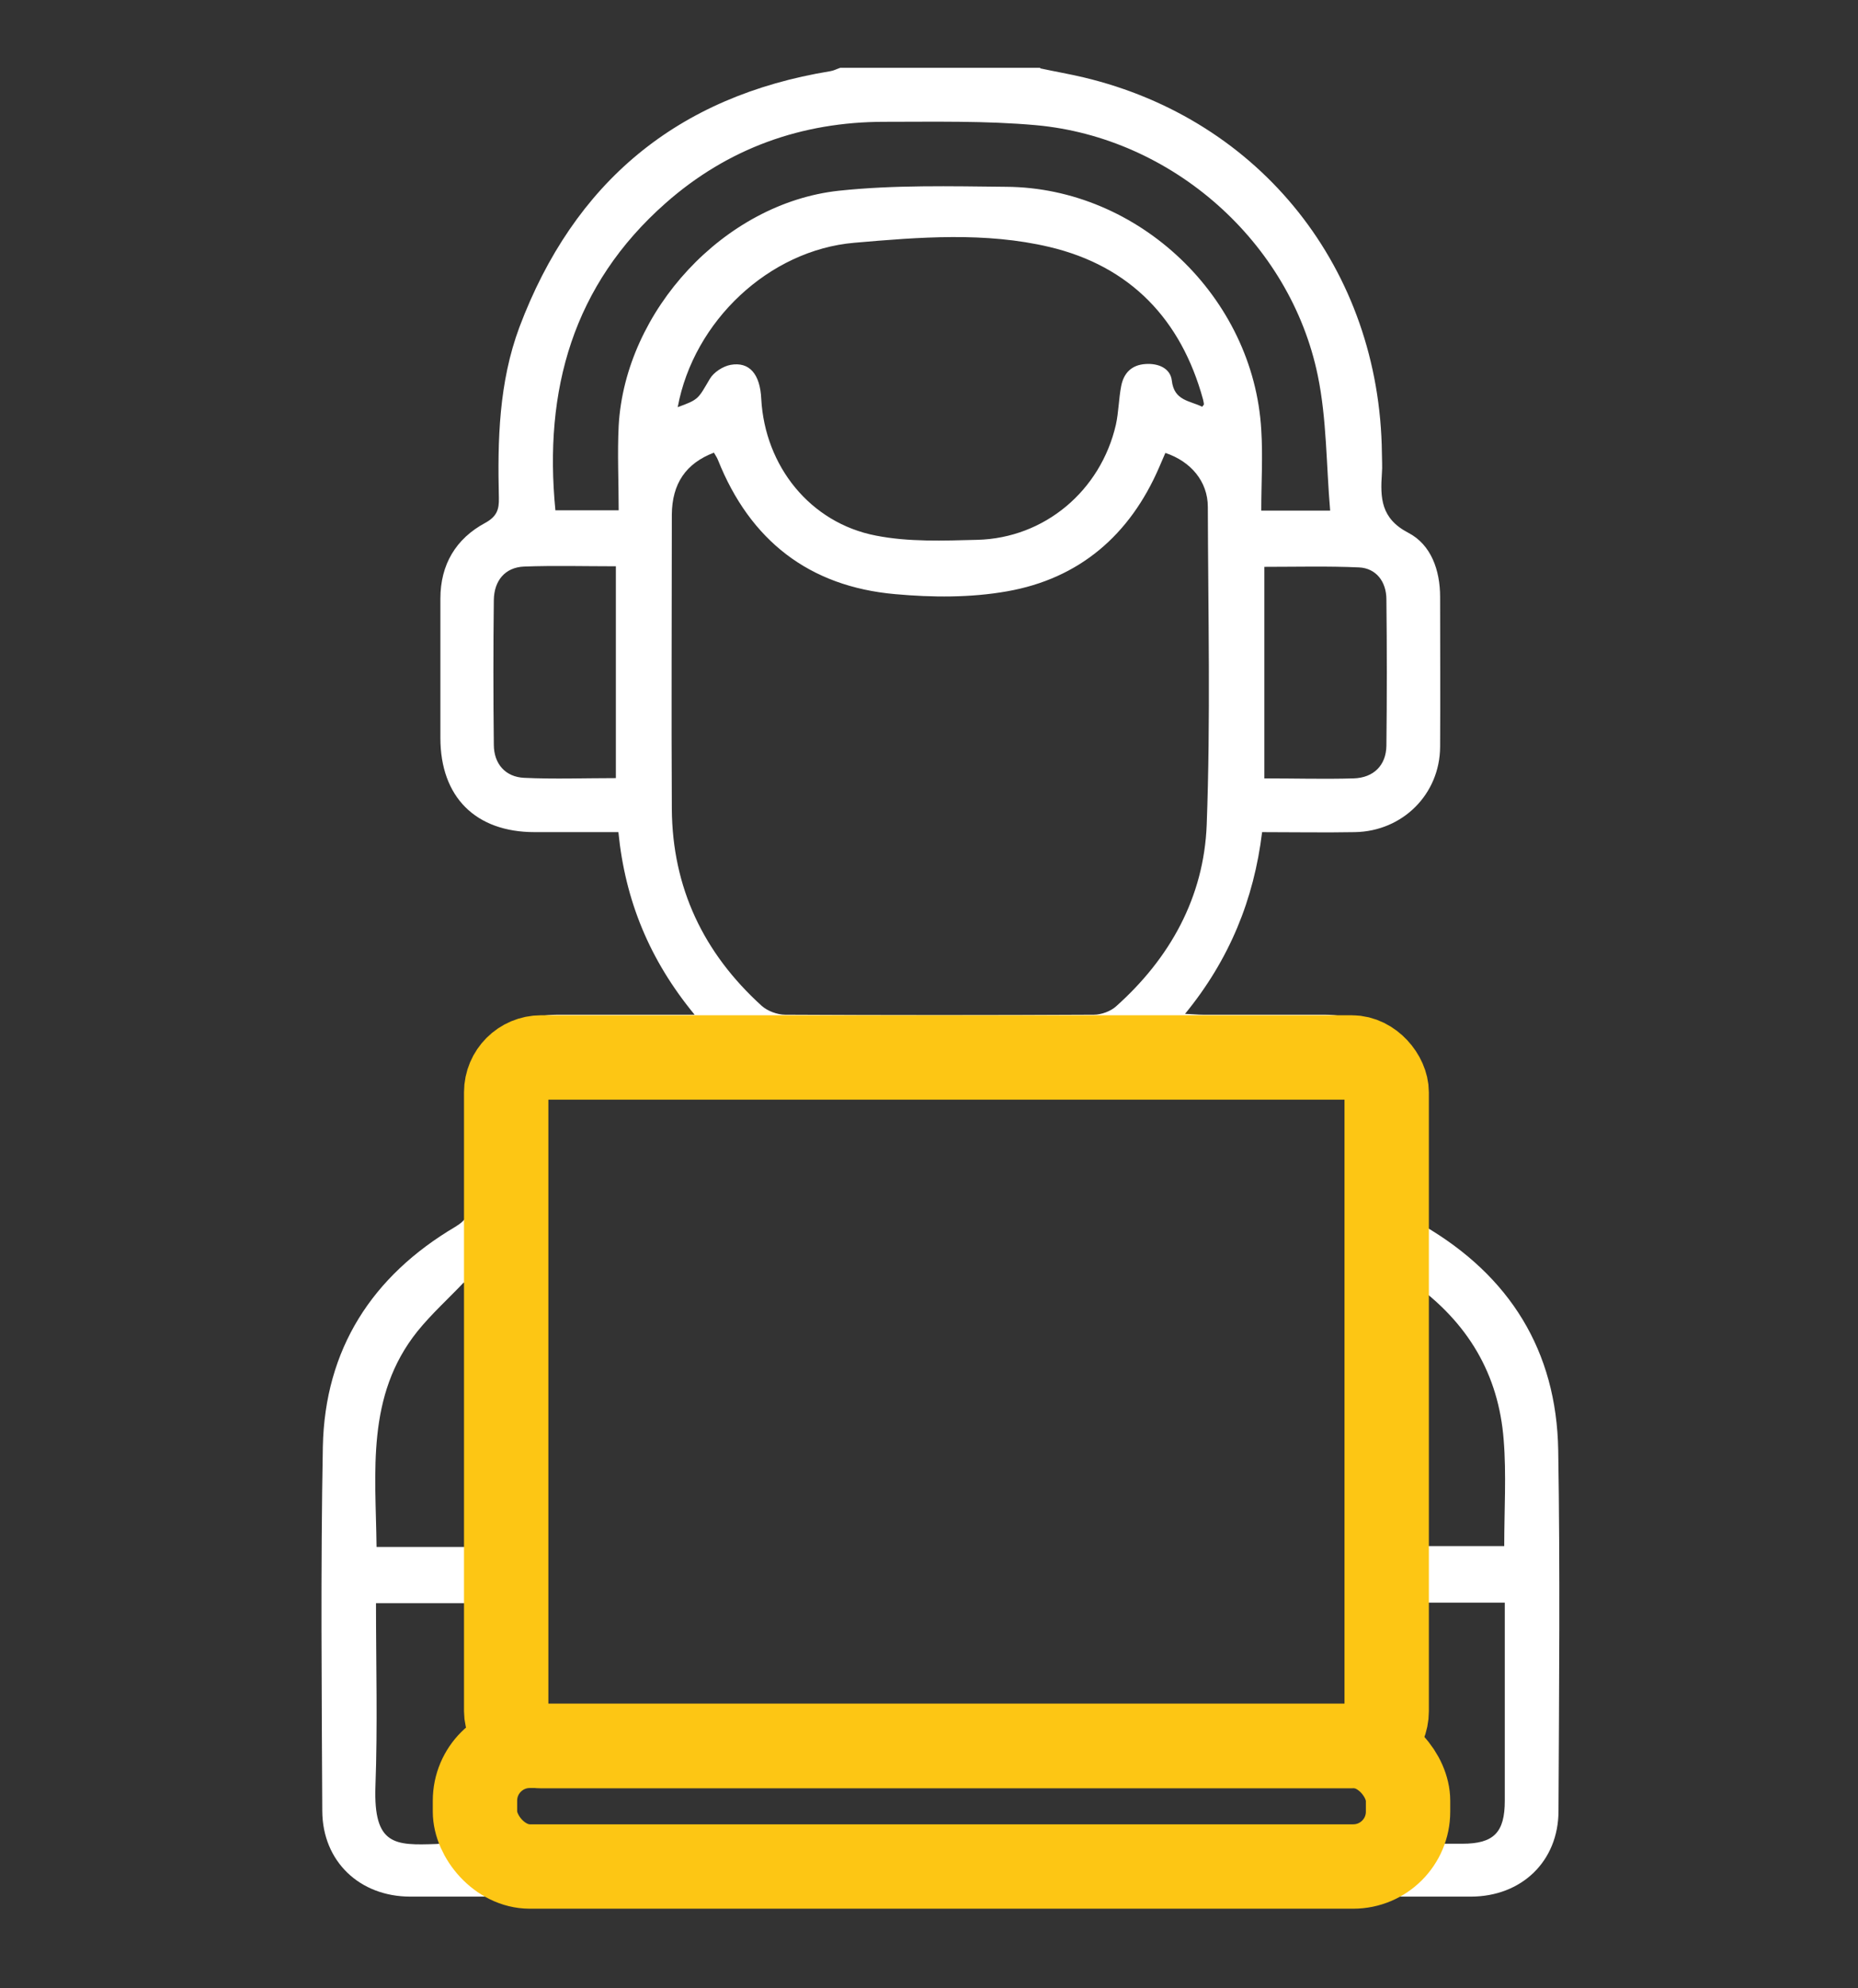 <?xml version="1.0" encoding="UTF-8"?>
<svg id="Layer_1" xmlns="http://www.w3.org/2000/svg" viewBox="0 0 66.07 70.68">
  <rect x="0" y="0" width="66.07" height="70.68" fill="#333333" stroke="none"/>
  <defs>
    <style>
      .cls-1 {
        fill: #fff;
      }

      .cls-2 {
        fill: none;
        stroke: #fdc614;
        stroke-miterlimit: 10;
        stroke-width: 3px;
      }
    </style>
  </defs>
  <path class="cls-1" d="M36.99,2.43c.51.11,1.03.2,1.54.32,6.31,1.5,10.54,6.83,10.61,13.37,0,.23.02.47,0,.7-.06.88-.04,1.61.94,2.12.81.42,1.13,1.33,1.13,2.28,0,1.78.01,3.56,0,5.33-.01,1.68-1.33,3-3.03,3.03-1.08.02-2.15,0-3.3,0-.29,2.39-1.16,4.53-2.74,6.46.28.01.46.03.64.03,1.44,0,2.88,0,4.32,0,1.79,0,3.07,1.29,3.09,3.08.01,1.23.02,2.46,0,3.68,0,.37.12.55.44.74,3.05,1.78,4.72,4.44,4.78,7.98.07,4.27.03,8.55.01,12.82,0,1.8-1.32,3.05-3.12,3.05-12.57,0-25.14,0-37.71,0-1.8,0-3.12-1.25-3.13-3.04-.02-4.32-.06-8.64.02-12.95.07-3.47,1.75-6.07,4.71-7.82.4-.24.51-.47.5-.89-.02-1.16-.01-2.33,0-3.49.01-1.88,1.28-3.15,3.14-3.16,1.38,0,2.75,0,4.13,0,.2,0,.41,0,.74,0-1.6-1.94-2.47-4.06-2.71-6.49-1,0-1.99,0-2.98,0-2.1,0-3.35-1.25-3.35-3.35,0-1.65,0-3.3,0-4.95,0-1.21.55-2.13,1.59-2.69.42-.23.5-.48.49-.89-.05-2.06,0-4.11.73-6.07,1.94-5.15,5.61-8.21,11.06-9.1.12-.02.23-.08.35-.12,2.37,0,4.74,0,7.11,0ZM48.22,61.31c.02-.23.04-.42.04-.6,0-7.09,0-14.17,0-21.26,0-1.11-.37-1.46-1.51-1.46-8.86,0-17.73,0-26.59,0-1.2,0-1.54.34-1.54,1.55,0,7.02,0,14.05,0,21.07,0,.23.02.45.03.7h29.58ZM25.39,16.09c-1,.38-1.49,1.1-1.5,2.2,0,3.49-.02,6.98,0,10.47.02,2.8,1.13,5.12,3.19,6.99.21.19.56.32.84.32,3.66.02,7.32.02,10.98,0,.26,0,.59-.12.78-.29,1.93-1.72,3.13-3.89,3.23-6.46.14-3.76.05-7.53.04-11.3,0-.91-.61-1.62-1.51-1.92-.07.17-.15.34-.22.51-1.04,2.41-2.84,3.96-5.41,4.41-1.3.23-2.66.22-3.98.1-3.06-.27-5.16-1.91-6.3-4.77-.04-.1-.1-.18-.15-.27ZM24.08,14.48c.78-.28.74-.3,1.16-1.01.14-.24.47-.45.74-.5.67-.12,1.05.33,1.09,1.21.13,2.39,1.74,4.41,4.08,4.86,1.17.23,2.4.18,3.6.15,2.4-.06,4.39-1.75,4.93-4.09.1-.45.1-.92.19-1.38.09-.46.37-.75.87-.78.45-.03.88.15.93.59.08.72.64.71,1.08.93.03-.05.06-.07.06-.08,0-.06-.02-.12-.03-.18-.78-2.85-2.59-4.74-5.46-5.42-2.28-.54-4.63-.35-6.94-.15-3.03.26-5.71,2.78-6.28,5.84ZM47.3,18.15c-.14-1.63-.12-3.25-.44-4.8-.98-4.75-5.18-8.46-10.02-8.9-1.78-.16-3.59-.12-5.39-.12-2.94,0-5.57.94-7.78,2.89-3.3,2.91-4.34,6.65-3.92,10.92h2.25c0-1.03-.05-2.02,0-3.01.23-4.08,3.75-7.91,7.83-8.35,1.97-.21,3.97-.16,5.95-.14,4.72.03,8.8,3.93,9.07,8.64.06.94,0,1.89,0,2.87h2.43ZM17.58,63.28c0,.18-.02.28-.02.39-.02,1.63.22,1.88,1.84,1.88,9.41,0,18.82,0,28.23,0,.21,0,.43.02.63,0,.54-.07.92-.37,1.01-.9.07-.44.01-.91.01-1.35h-31.71ZM21.9,27.66v-7.53c-1.12,0-2.2-.03-3.27.01-.67.03-1.06.5-1.07,1.19-.02,1.71-.02,3.42,0,5.14,0,.68.41,1.15,1.08,1.18,1.07.05,2.14.01,3.26.01ZM44.96,27.67c1.1,0,2.14.03,3.17,0,.72-.02,1.16-.47,1.17-1.16.02-1.73.02-3.47,0-5.2,0-.64-.37-1.11-.97-1.14-1.11-.05-2.22-.02-3.37-.02v7.52ZM16.63,54.99v-9.32s-.09-.05-.14-.08c-.55.58-1.15,1.12-1.65,1.74-1.83,2.29-1.48,4.99-1.45,7.66h3.24ZM50.23,45.59v9.37h3.26c0-1.29.08-2.55-.02-3.78-.18-2.32-1.26-4.17-3.25-5.59ZM15.66,65.52c0-.86-.05-1.64.02-2.41.03-.37.18-.87.46-1.06.6-.43.55-.97.55-1.56,0-.65,0-1.31,0-1.96v-1.54h-3.32c0,2.21.06,4.36-.02,6.52-.07,2.1.7,2.09,2.16,2.04.08,0,.16-.02.16-.02ZM51.22,65.54c.2,0,.49,0,.78,0,1.12,0,1.51-.4,1.51-1.53,0-1.8,0-3.59,0-5.39v-1.65h-3.32c0,1.47,0,2.91.01,4.34,0,.15.15.33.28.44.49.43.75.95.74,1.61-.01.71,0,1.42,0,2.19Z"/>
  <rect class="cls-2" x="18" y="37.59" width="31.31" height="24.48" rx="1.24" ry="1.24"/>
  <rect class="cls-2" x="16.89" y="62.06" width="33.18" height="4.29" rx="1.95" ry="1.95"/>
</svg>